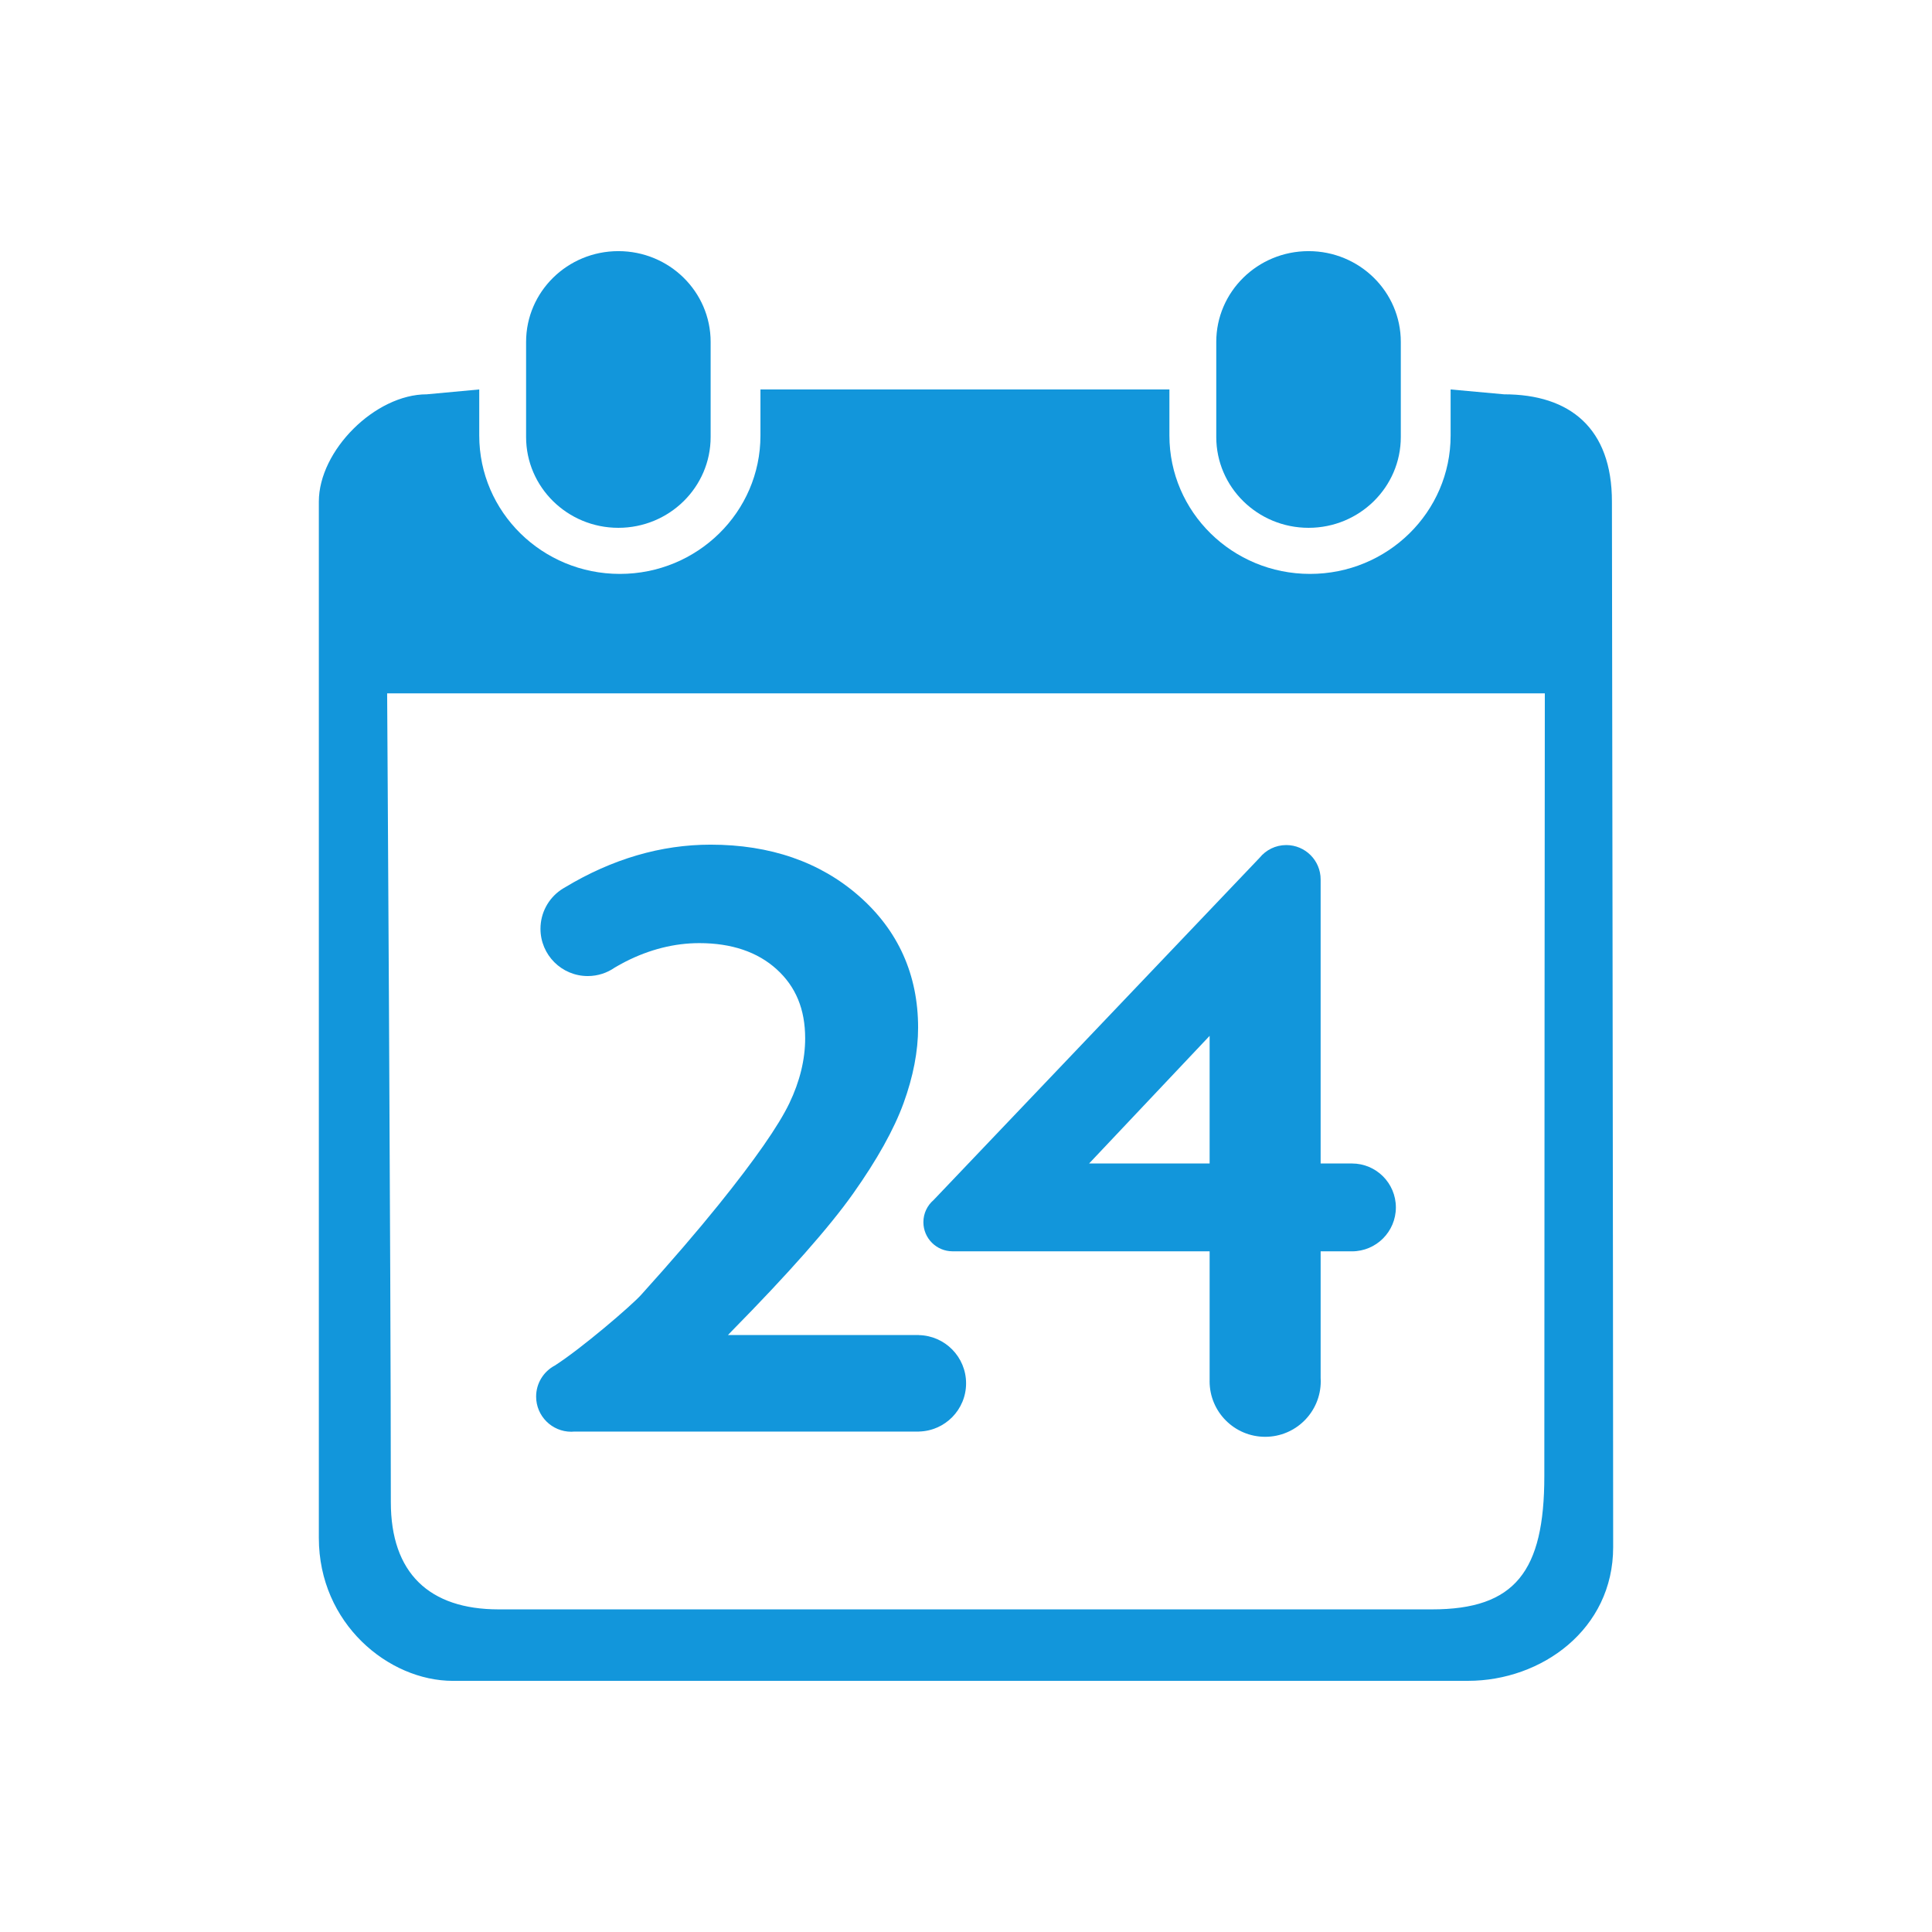 <?xml version="1.0" standalone="no"?><!DOCTYPE svg PUBLIC "-//W3C//DTD SVG 1.1//EN" "http://www.w3.org/Graphics/SVG/1.1/DTD/svg11.dtd"><svg class="icon" width="200px" height="200.00px" viewBox="0 0 1024 1024" version="1.1" xmlns="http://www.w3.org/2000/svg"><path d="M284.158 740.215c0 10.291 8.342 18.633 18.633 18.633 0.494 0 0.98-0.036 1.465-0.074l182.776 0 0-0.028c13.863-0.296 25.011-11.619 25.011-25.553s-11.149-25.255-25.011-25.553l0-0.032-101.217 0 2.059-2.137c30.056-30.538 51.683-55.039 64.284-72.829 12.693-17.922 21.699-34.075 26.768-48.014 5.1-14.047 7.687-27.481 7.687-39.927 0-28.077-10.545-51.56-31.339-69.794-20.6-18.061-47.066-27.221-78.667-27.221-26.266 0-52.128 7.583-77.029 22.56-0.02 0.012-0.031 0.032-0.047 0.046-0.836 0.456-1.653 0.945-2.427 1.491-6.438 4.534-10.642 12.024-10.642 20.496 0 13.836 11.216 25.052 25.053 25.052 5.323 0 10.255-1.665 14.312-4.496 1.904-1.121 3.825-2.2 5.782-3.191 12.797-6.483 25.935-9.77 39.043-9.77 17.088 0 30.893 4.675 41.03 13.899 10.139 9.223 15.068 21.183 15.068 36.563 0 11.235-2.822 22.815-8.386 34.417-5.738 11.946-18.336 30.026-37.441 53.736-11.338 14.066-25.099 30.064-41.138 47.827-5.263 5.828-31.786 28.552-45.717 37.433l0.001 0.002C288.176 726.883 284.158 733.077 284.158 740.215z" fill="#1296db" /><path d="M504.869 663.217l-0.002 0.014 136.257 0 0 68.457c-0.002 0.132-0.01 0.262-0.01 0.394 0 16.266 13.187 29.454 29.454 29.454s29.454-13.187 29.454-29.454c0-0.596-0.023-1.185-0.058-1.772l0-67.079 16.411 0 0-0.002c0.062 0 0.122 0.004 0.184 0.004 12.857 0 23.28-10.423 23.28-23.282 0-12.857-10.423-23.28-23.28-23.28-0.062 0-0.122 0.004-0.184 0.006l0-0.006-16.411 0L699.963 466.185l-0.001 0c0-0.023 0.003-0.046 0.003-0.07 0-10.058-8.155-18.214-18.214-18.214-5.704 0-10.793 2.627-14.133 6.734l-172.806 181.417c-3.299 2.835-5.395 7.027-5.395 11.716C489.419 656.299 496.336 663.217 504.869 663.217zM641.124 549.026l0 67.645-63.879 0L641.124 549.026z" fill="#1296db" /><path d="M693.571 279.753c27 0 48.887-21.555 48.887-48.131l0-50.406c0-26.576-21.889-48.11-48.887-48.11-27.018 0-48.925 21.533-48.925 48.11l0 50.406C644.647 258.199 666.552 279.753 693.571 279.753z" fill="#1296db" /><path d="M854.354 265.833c0-38.81-22.189-56.84-57.191-56.84l-28.305-2.575 0 24.446c0 40.5-33.377 73.318-74.513 73.318-41.167 0-74.531-32.817-74.531-73.318l0-24.446L403.055 206.419l0 24.446c0 40.5-33.38 73.318-74.514 73.318-41.168 0-74.53-32.817-74.53-73.318l0-24.446-27.812 2.575c-27.439 0-57.205 29.84-57.205 56.84 0 0 0 451.082 0 549.298 0 45.409 36.974 75.76 71.045 75.76 51.233 0 450.361-0.014 538.057-0.014 38.932 0 76.911-27.267 76.911-70.838C855.006 691.809 854.354 265.833 854.354 265.833zM818.524 782.318c0 50.593-15.544 70.686-59.498 70.686-114.239 0-380.151 0-494.705 0-36.869 0-57.173-19.296-57.173-56.84 0-125.127-1.955-428.664-1.955-428.664l613.596 0C818.789 367.5 818.524 656.973 818.524 782.318z" fill="#1296db" /><path d="M327.746 279.753c27.018 0 48.908-21.555 48.908-48.131l0-50.406c0-26.576-21.89-48.11-48.908-48.11-26.999 0-48.905 21.533-48.905 48.11l0 50.406C278.841 258.199 300.747 279.753 327.746 279.753z" fill="#1296db" /></svg>